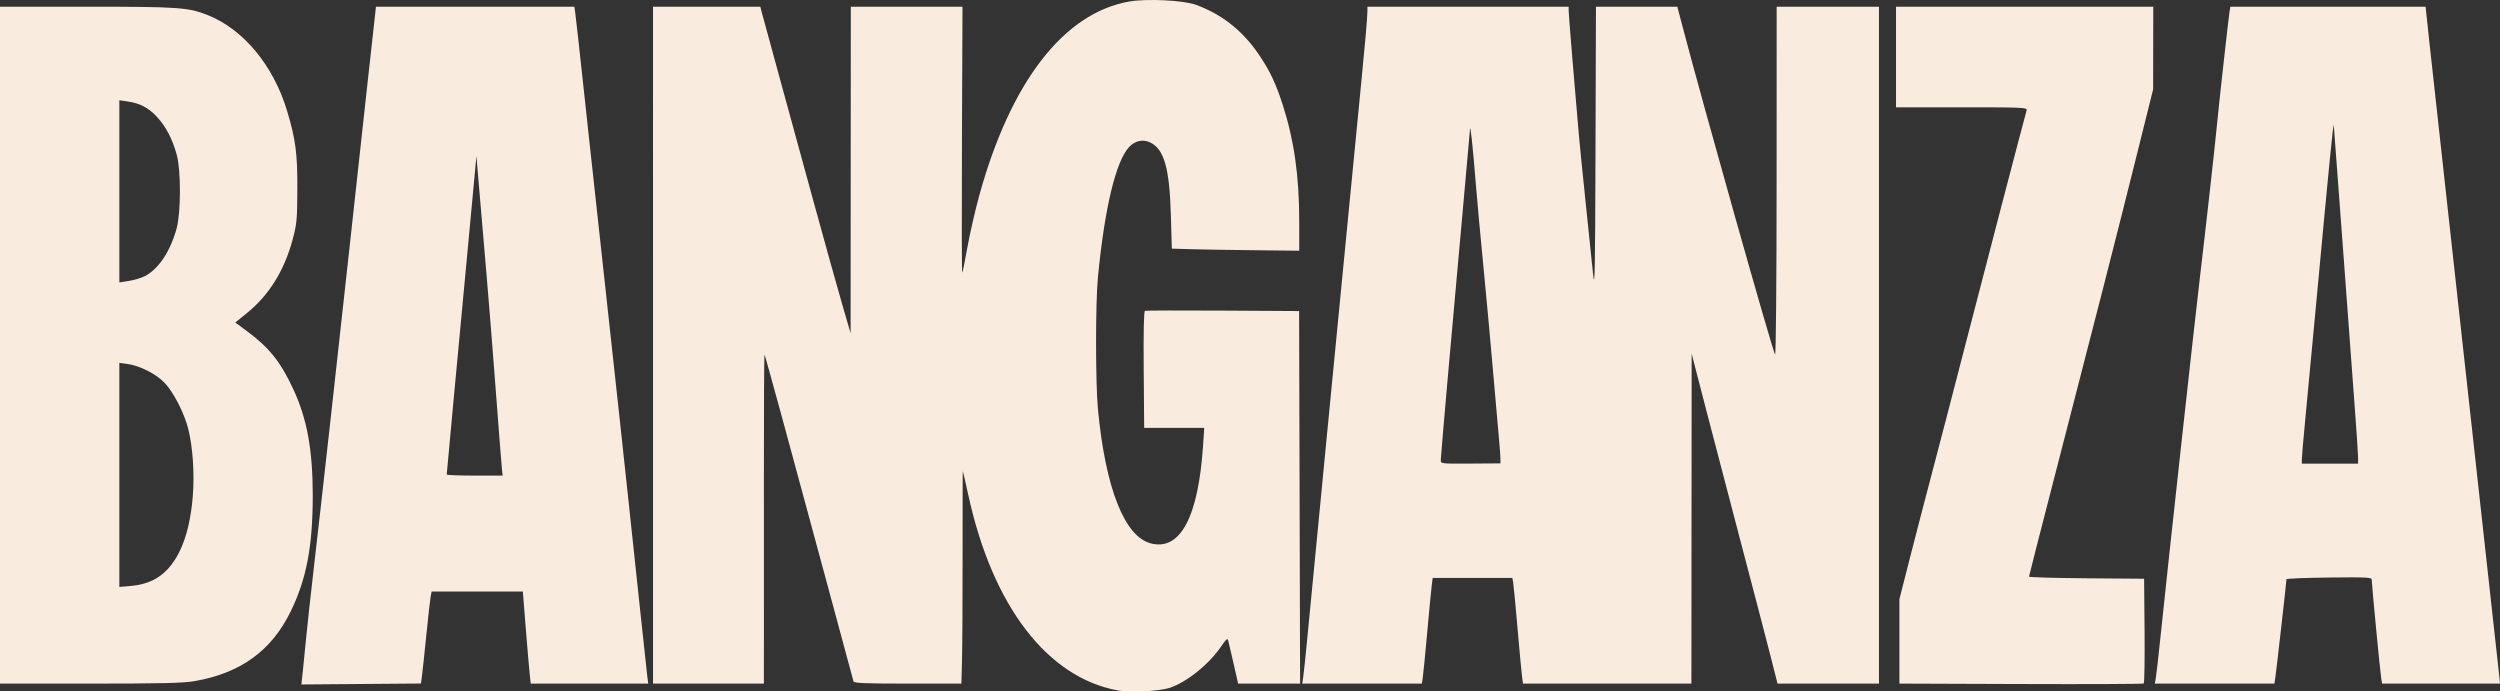 <?xml version="1.0" encoding="UTF-8" standalone="no"?>
<svg
   version="1.1"
   id="svg1"
   viewBox="0 0 1466.233 405.56"
   sodipodi:docname="banganzalogo.svg"
   width="1466.233"
   height="405.56"
   inkscape:version="1.4.2 (ebf0e940, 2025-05-08)"
   xmlns:inkscape="http://www.inkscape.org/namespaces/inkscape"
   xmlns:sodipodi="http://sodipodi.sourceforge.net/DTD/sodipodi-0.dtd"
   xmlns="http://www.w3.org/2000/svg"
   xmlns:svg="http://www.w3.org/2000/svg">
  <rect x="0" y="0" width="1466.233" height="405.56" fill="#333333" stroke="none"/>
  <sodipodi:namedview
     id="namedview1"
     pagecolor="#ffffff"
     bordercolor="#000000"
     borderopacity="0.25"
     inkscape:showpageshadow="2"
     inkscape:pageopacity="0.0"
     inkscape:pagecheckerboard="0"
     inkscape:deskcolor="#d1d1d1"
     inkscape:zoom="0.22630226"
     inkscape:cx="594.33786"
     inkscape:cy="53.026426"
     inkscape:window-width="912"
     inkscape:window-height="679"
     inkscape:window-x="882"
     inkscape:window-y="25"
     inkscape:window-maximized="0"
     inkscape:current-layer="svg1" />
  <defs
     id="defs1" />
  <path
     fill="#f9ecdf"
     d="m 655.763,404.962 c -41.408,-7.501 -73.563,-49.357 -87.78,-114.264 -1.714,-7.827 -3.199,-14.313 -3.3,-14.414 -0.101,-0.101 -0.162,21.267 -0.136,47.484 0.026,26.217 -0.12,54.304 -0.324,62.417 l -0.371,14.75 h -31.458 c -24.309,0 -31.539,-0.284 -31.815,-1.25 -0.196,-0.688 -6.972,-25.775 -15.057,-55.75 -22.825,-84.625 -36.718,-135.46 -37.148,-135.925 -0.216,-0.234 -0.378,31.266 -0.36,70 0.018,38.734 0.021,82.238 0.008,96.675 l -0.023,26.25 h -32.5 -32.5 v -198.5 V 3.935 h 31.461 31.461 l 1.117,4.25 c 0.614,2.337 4.94,18.2 9.612,35.25 4.672,17.05 13.858,50.575 20.412,74.5 6.554,23.925 14.144,51.15 16.865,60.5 l 4.948,17 0.061,-95.75 0.061,-95.75 32.75,-2.2e-4 32.75,-2.3e-4 -0.326,78.242 c -0.179,43.033 -0.106,78.021 0.162,77.75 0.268,-0.271 1.647,-7.025 3.063,-15.009 1.417,-7.984 4.566,-21.711 6.998,-30.504 18.433,-66.639 49.605,-106.863 87.986,-113.534 10.193,-1.772 31.542,-0.729 38.892,1.899 14.8,5.293 27.181,14.927 36.43,28.345 6.861,9.955 10.412,17.328 14.597,30.311 6.704,20.799 9.678,41.761 9.69,68.306 l 0.008,17.306 -26.75,-0.291 c -14.713,-0.16 -31.527,-0.438 -37.365,-0.617 l -10.615,-0.326 -0.567,-19.688 c -0.797,-27.663 -3.961,-38.71 -12.208,-42.623 -4.201,-1.994 -8.839,-0.968 -12.274,2.714 -7.83,8.392 -14.387,35.843 -18.326,76.721 -1.417,14.702 -1.395,62.021 0.035,77 4.451,46.62 15.63,74.882 31.166,78.794 17.195,4.33 27.713,-15.509 30.507,-57.544 l 0.682,-10.25 H 688.669 671.052 l -0.276,-34.128 c -0.178,-22.086 0.077,-34.263 0.724,-34.511 0.55,-0.211 21.119,-0.266 45.709,-0.122 l 44.709,0.261 0.291,109.25 0.291,109.25 -18.173,-1.9e-4 -18.173,-1.9e-4 -2.662,-11.75 c -1.464,-6.463 -2.892,-12.579 -3.173,-13.593 -0.405,-1.458 -1.261,-0.729 -4.107,3.5 -7.104,10.554 -20.55,21.305 -30.561,24.435 -5.969,1.866 -22.994,2.684 -29.886,1.435 z m -478.347,-9.528 c 0.357,-3.3 1.322,-12.912 2.143,-21.361 0.822,-8.448 2.82,-26.673 4.441,-40.5 3.279,-27.968 16.291,-144.733 20.965,-188.139 1.658,-15.4 5.832,-53.537 9.275,-84.749 L 220.5,3.936 l 58.189,-6.9e-4 58.189,-7e-4 0.572,4.25 c 0.596,4.423 2.064,17.785 8.05,73.25 1.959,18.15 6.235,57.3 9.503,87 3.268,29.7 7.073,64.575 8.455,77.5 1.383,12.925 3.853,35.875 5.49,51 1.637,15.125 4.561,42.575 6.498,61 1.937,18.425 3.796,35.638 4.131,38.25 l 0.609,4.75 h -34.456 -34.456 l -0.579,-5.25 c -0.319,-2.888 -1.361,-15.037 -2.317,-27 l -1.737,-21.75 h -26.741 -26.741 l -0.556,2.75 c -0.306,1.512 -1.46,11.75 -2.564,22.75 -1.104,11 -2.265,21.901 -2.581,24.225 l -0.573,4.225 -35.059,0.275 -35.059,0.275 z m 116.971,-120.25 c -0.232,-2.062 -1.774,-21.75 -3.427,-43.75 -1.652,-22 -4.162,-53.5 -5.576,-70 -1.415,-16.5 -3.34,-39 -4.279,-50 l -1.707,-20 -0.76,8.5 c -0.418,4.675 -2.523,27.175 -4.678,50 C 268.589,206.827 262,277.545 262,278.307 c 0,0.345 7.382,0.628 16.405,0.628 h 16.405 z M 1185.25,401.178 1114,400.921 v -24.775 -24.775 l 5.979,-23.469 c 3.288,-12.908 9.368,-36.294 13.51,-51.969 4.142,-15.675 12.282,-46.95 18.09,-69.5 10.23,-39.721 35.954,-138.202 37.027,-141.75 0.498,-1.646 -1.772,-1.75 -38.038,-1.75 H 1112 v -29.5 -29.5 h 75.442 75.442 l -0.049,24.25 -0.049,24.25 -10.344,41.5 c -10.929,43.848 -24.134,95.496 -47.946,187.529 -7.973,30.816 -14.497,56.348 -14.497,56.737 0,0.389 15.188,0.826 33.75,0.971 l 33.75,0.263 0.265,30.435 c 0.146,16.739 -0.079,30.689 -0.5,31 -0.421,0.311 -32.827,0.449 -72.015,0.308 z M 0,202.435 V 3.935 h 50.912 c 54.001,0 59.405,0.375 70.904,4.921 20.89,8.259 38.532,29.53 46.537,56.11 5.034,16.714 6.12,24.985 6.036,45.969 -0.071,17.708 -0.318,20.401 -2.689,29.304 -4.907,18.423 -13.919,32.913 -27.084,43.55 l -6.626,5.353 6.755,5 c 13.151,9.734 19.718,17.937 27.206,33.983 8.11,17.379 11.465,35.603 11.471,62.311 0.007,29.845 -3.616,48.992 -12.87,68.024 -11.238,23.112 -29.327,36.287 -56.272,40.986 -6.842,1.193 -19.068,1.49 -61.412,1.49 H 0 Z m 89.337,138.034 c 13.458,-6.367 21.69,-23.507 23.73,-49.411 1.06,-13.453 0.009,-28.982 -2.682,-39.623 -2.322,-9.185 -8.752,-21.664 -13.879,-26.94 -5.134,-5.282 -14.5,-10.03 -21.756,-11.029 l -4.75,-0.654 v 65.706 65.706 l 6.926,-0.581 c 4.368,-0.366 8.952,-1.539 12.411,-3.176 z m -4.445,-178.478 c 8.065,-4.115 14.995,-14.507 18.708,-28.055 2.513,-9.169 2.574,-33.869 0.106,-43 -2.504,-9.263 -6.397,-16.748 -11.651,-22.4 -5.006,-5.385 -10.051,-8.024 -17.305,-9.05 l -4.75,-0.672 v 53.41 53.41 l 5.597,-0.878 c 3.078,-0.483 7.261,-1.727 9.295,-2.764 z M 764.377,396.685 c 0.333,-2.337 1.273,-11.225 2.09,-19.75 0.817,-8.525 3.298,-34.175 5.514,-57 2.216,-22.825 5.152,-53.2 6.526,-67.5 1.374,-14.3 5.661,-58.4 9.527,-98 11.273,-115.459 11.949,-122.438 12.973,-134 0.536,-6.05 0.979,-12.237 0.983,-13.75 l 0.009,-2.75 h 59 59 v 2.333 c 0,2.171 3.642,46.454 5.976,72.667 0.563,6.325 2.391,24.55 4.062,40.5 1.671,15.95 3.583,34.4 4.25,41 1.05,10.395 1.247,0.729 1.468,-72.25 l 0.256,-84.25 h 23.866 23.866 l 3.22,12.25 c 12.273,46.689 52.359,188.768 54.1,191.75 0.505,0.865 0.889,-41.983 0.906,-101.25 L 1042,3.935 h 30 30 v 198.5 198.5 l -29.75,-0.014 -29.75,-0.014 -4.118,-16.236 c -2.265,-8.93 -9.872,-38.061 -16.905,-64.736 -7.033,-26.675 -16.51,-62.9 -21.059,-80.5 l -8.272,-32 -0.073,96.75 -0.073,96.75 h -49.386 -49.386 l -0.57,-4.25 c -0.313,-2.337 -1.519,-15.275 -2.68,-28.75 -1.16,-13.475 -2.314,-25.512 -2.563,-26.75 l -0.453,-2.25 h -23.352 -23.352 l -0.59,4.75 c -0.325,2.612 -1.521,15.1 -2.659,27.75 -1.138,12.65 -2.301,24.462 -2.584,26.25 l -0.515,3.25 H 798.841 763.773 Z M 880,269.027 c 0,-1.51 -0.445,-7.436 -0.989,-13.169 -0.544,-5.733 -2.125,-23.699 -3.513,-39.924 -1.388,-16.225 -3.853,-43 -5.479,-59.5 -1.626,-16.5 -3.668,-38.775 -4.539,-49.5 -1.796,-22.122 -3.154,-34.684 -3.35,-31 -0.073,1.375 -1.697,19.6 -3.609,40.5 C 852.823,178.734 845,267.486 845,269.824 c 0,2.16 0.152,2.178 17.5,2.064 L 880,271.772 Z m 384.366,128.658 c 0.324,-1.788 1.518,-12.25 2.654,-23.25 4.428,-42.871 20.189,-186.524 23.535,-214.5 3.239,-27.08 8.66,-75.768 9.91,-89 0.973,-10.297 6.557,-60.487 7.093,-63.75 l 0.534,-3.25 h 57.245 57.245 l 2.276,21.25 c 1.252,11.688 10.761,97.975 21.133,191.75 10.372,93.775 19.169,173.537 19.551,177.25 l 0.693,6.75 h -34.571 -34.571 l -0.546,-3.25 c -0.585,-3.482 -5.545,-55.107 -5.544,-57.699 7e-4,-1.368 -2.955,-1.518 -25,-1.268 -13.75,0.156 -25,0.606 -24.999,1 0,1.309 -6.047,54.659 -6.574,57.967 l -0.518,3.25 h -35.066 -35.066 z M 1383,268.247 c 0,-2.028 -0.892,-15.416 -1.982,-29.75 -1.09,-14.334 -4.242,-56.887 -7.003,-94.562 -2.761,-37.675 -5.134,-69.4 -5.272,-70.5 -0.257,-2.051 -2.599,21.669 -10.268,104 -2.408,25.85 -5.3,56.575 -6.427,68.277 -1.127,11.702 -2.049,22.39 -2.049,23.75 v 2.473 h 16.5 16.5 z"
     id="path1" />
  <path
     style="fill:none;stroke-width:0.076"
     d="m -12.287,-254.344 c -0.299,-0.381 -0.383,-1.247 -0.236,-2.458 0.494,-4.092 2.132,-6.894 4.513,-7.723 0.69,-0.24 2.387,-0.642 3.508,-0.831 0.783,-0.132 1.337,-0.174 2.382,-0.178 1.25,-0.006 1.392,0.008 1.722,0.16 0.418,0.193 0.476,0.417 0.181,0.694 -0.335,0.314 -0.928,0.476 -2.148,0.583 -1.233,0.109 -2.054,0.326 -2.955,0.781 -1.491,0.753 -3.068,2.164 -4.006,3.586 -0.644,0.977 -0.91,1.589 -1.272,2.938 -0.313,1.166 -0.759,2.158 -1.098,2.443 -0.293,0.247 -0.4,0.248 -0.59,0.005 z"
     id="path2" />
  <path
     style="fill:none;stroke-width:0.076"
     d="m -12.287,-254.344 c -0.299,-0.381 -0.383,-1.247 -0.236,-2.458 0.494,-4.092 2.132,-6.894 4.513,-7.723 0.69,-0.24 2.387,-0.642 3.508,-0.831 0.783,-0.132 1.337,-0.174 2.382,-0.178 1.25,-0.006 1.392,0.008 1.722,0.16 0.418,0.193 0.476,0.417 0.181,0.694 -0.335,0.314 -0.928,0.476 -2.148,0.583 -1.233,0.109 -2.054,0.326 -2.955,0.781 -1.491,0.753 -3.068,2.164 -4.006,3.586 -0.644,0.977 -0.91,1.589 -1.272,2.938 -0.313,1.166 -0.759,2.158 -1.098,2.443 -0.293,0.247 -0.4,0.248 -0.59,0.005 z"
     id="path3" />
  <path
     style="fill:none;stroke-width:0.076"
     d="m -12.287,-254.344 c -0.299,-0.381 -0.383,-1.247 -0.236,-2.458 0.494,-4.092 2.132,-6.894 4.513,-7.723 0.69,-0.24 2.387,-0.642 3.508,-0.831 0.783,-0.132 1.337,-0.174 2.382,-0.178 1.25,-0.006 1.392,0.008 1.722,0.16 0.418,0.193 0.476,0.417 0.181,0.694 -0.335,0.314 -0.928,0.476 -2.148,0.583 -1.233,0.109 -2.054,0.326 -2.955,0.781 -1.491,0.753 -3.068,2.164 -4.006,3.586 -0.644,0.977 -0.91,1.589 -1.272,2.938 -0.313,1.166 -0.759,2.158 -1.098,2.443 -0.293,0.247 -0.4,0.248 -0.59,0.005 z"
     id="path4" />
  <path
     style="fill:none;stroke-width:0.076"
     d="m -12.287,-254.344 c -0.299,-0.381 -0.383,-1.247 -0.236,-2.458 0.494,-4.092 2.132,-6.894 4.513,-7.723 0.69,-0.24 2.387,-0.642 3.508,-0.831 0.783,-0.132 1.337,-0.174 2.382,-0.178 1.25,-0.006 1.392,0.008 1.722,0.16 0.418,0.193 0.476,0.417 0.181,0.694 -0.335,0.314 -0.928,0.476 -2.148,0.583 -1.233,0.109 -2.054,0.326 -2.955,0.781 -1.491,0.753 -3.068,2.164 -4.006,3.586 -0.644,0.977 -0.91,1.589 -1.272,2.938 -0.313,1.166 -0.759,2.158 -1.098,2.443 -0.293,0.247 -0.4,0.248 -0.59,0.005 z"
     id="path5" />
  <path
     id="path6"
     style="fill:none;stroke-width:0.076"
     d="m 18.151,-274.759 c -1.046,0.005 -1.598,0.045 -2.381,0.178 -0.699,0.118 -1.623,0.319 -2.387,0.512 0.411,0.56 0.49,1.478 -0.062,2.584 0.532,-0.419 1.087,-0.78 1.631,-1.055 0.901,-0.455 1.722,-0.672 2.955,-0.781 1.22,-0.108 1.812,-0.268 2.146,-0.582 0.295,-0.277 0.238,-0.502 -0.18,-0.695 -0.33,-0.152 -0.473,-0.166 -1.723,-0.16 z" />
  <ellipse
     style="fill:none"
     id="path13"
     cx="24.951"
     cy="-267.444"
     rx="83.305"
     ry="47.352" />
  <ellipse
     style="fill:none"
     id="path14"
     cx="2.25"
     cy="-252.731"
     rx="24.316"
     ry="13.428" />
  <path
     id="path15"
     style="fill:none"
     d="m 40.358,-250.191 a 33.026,36.293 0 0 1 -33.026,36.293 33.026,36.293 0 0 1 -33.026,-36.293 33.026,36.293 0 0 1 33.026,-36.293 33.026,36.293 0 0 1 33.026,36.293 z" />
  <ellipse
     style="fill:none"
     id="path16"
     cx="-18.784"
     cy="-283.356"
     rx="44.252"
     ry="45.282" />
  <rect
     style="fill:none"
     id="rect16"
     width="158.486"
     height="96.738"
     x="-84.648"
     y="-309.084" />
  <rect
     style="fill:none"
     id="rect17"
     width="33.96"
     height="32.381"
     x="-27.831"
     y="-280.557" />
  <rect
     style="fill:none"
     id="rect18"
     width="84.774"
     height="56.236"
     x="-44.443"
     y="-287.579" />
  <rect
     style="fill:none"
     id="rect19"
     width="177.553"
     height="163.965"
     x="-101.626"
     y="-362.112" />
  <rect
     style="fill:none"
     id="rect20"
     width="257.271"
     height="234.624"
     x="-92.567"
     y="-349.43" />
  <rect
     style="fill:none"
     id="rect45"
     width="172.842"
     height="239.32"
     x="-84.793"
     y="-402.319" />
  <rect
     style="fill:none"
     id="rect46"
     width="140.553"
     height="203.232"
     x="-50.604"
     y="-381.426" />
</svg>
